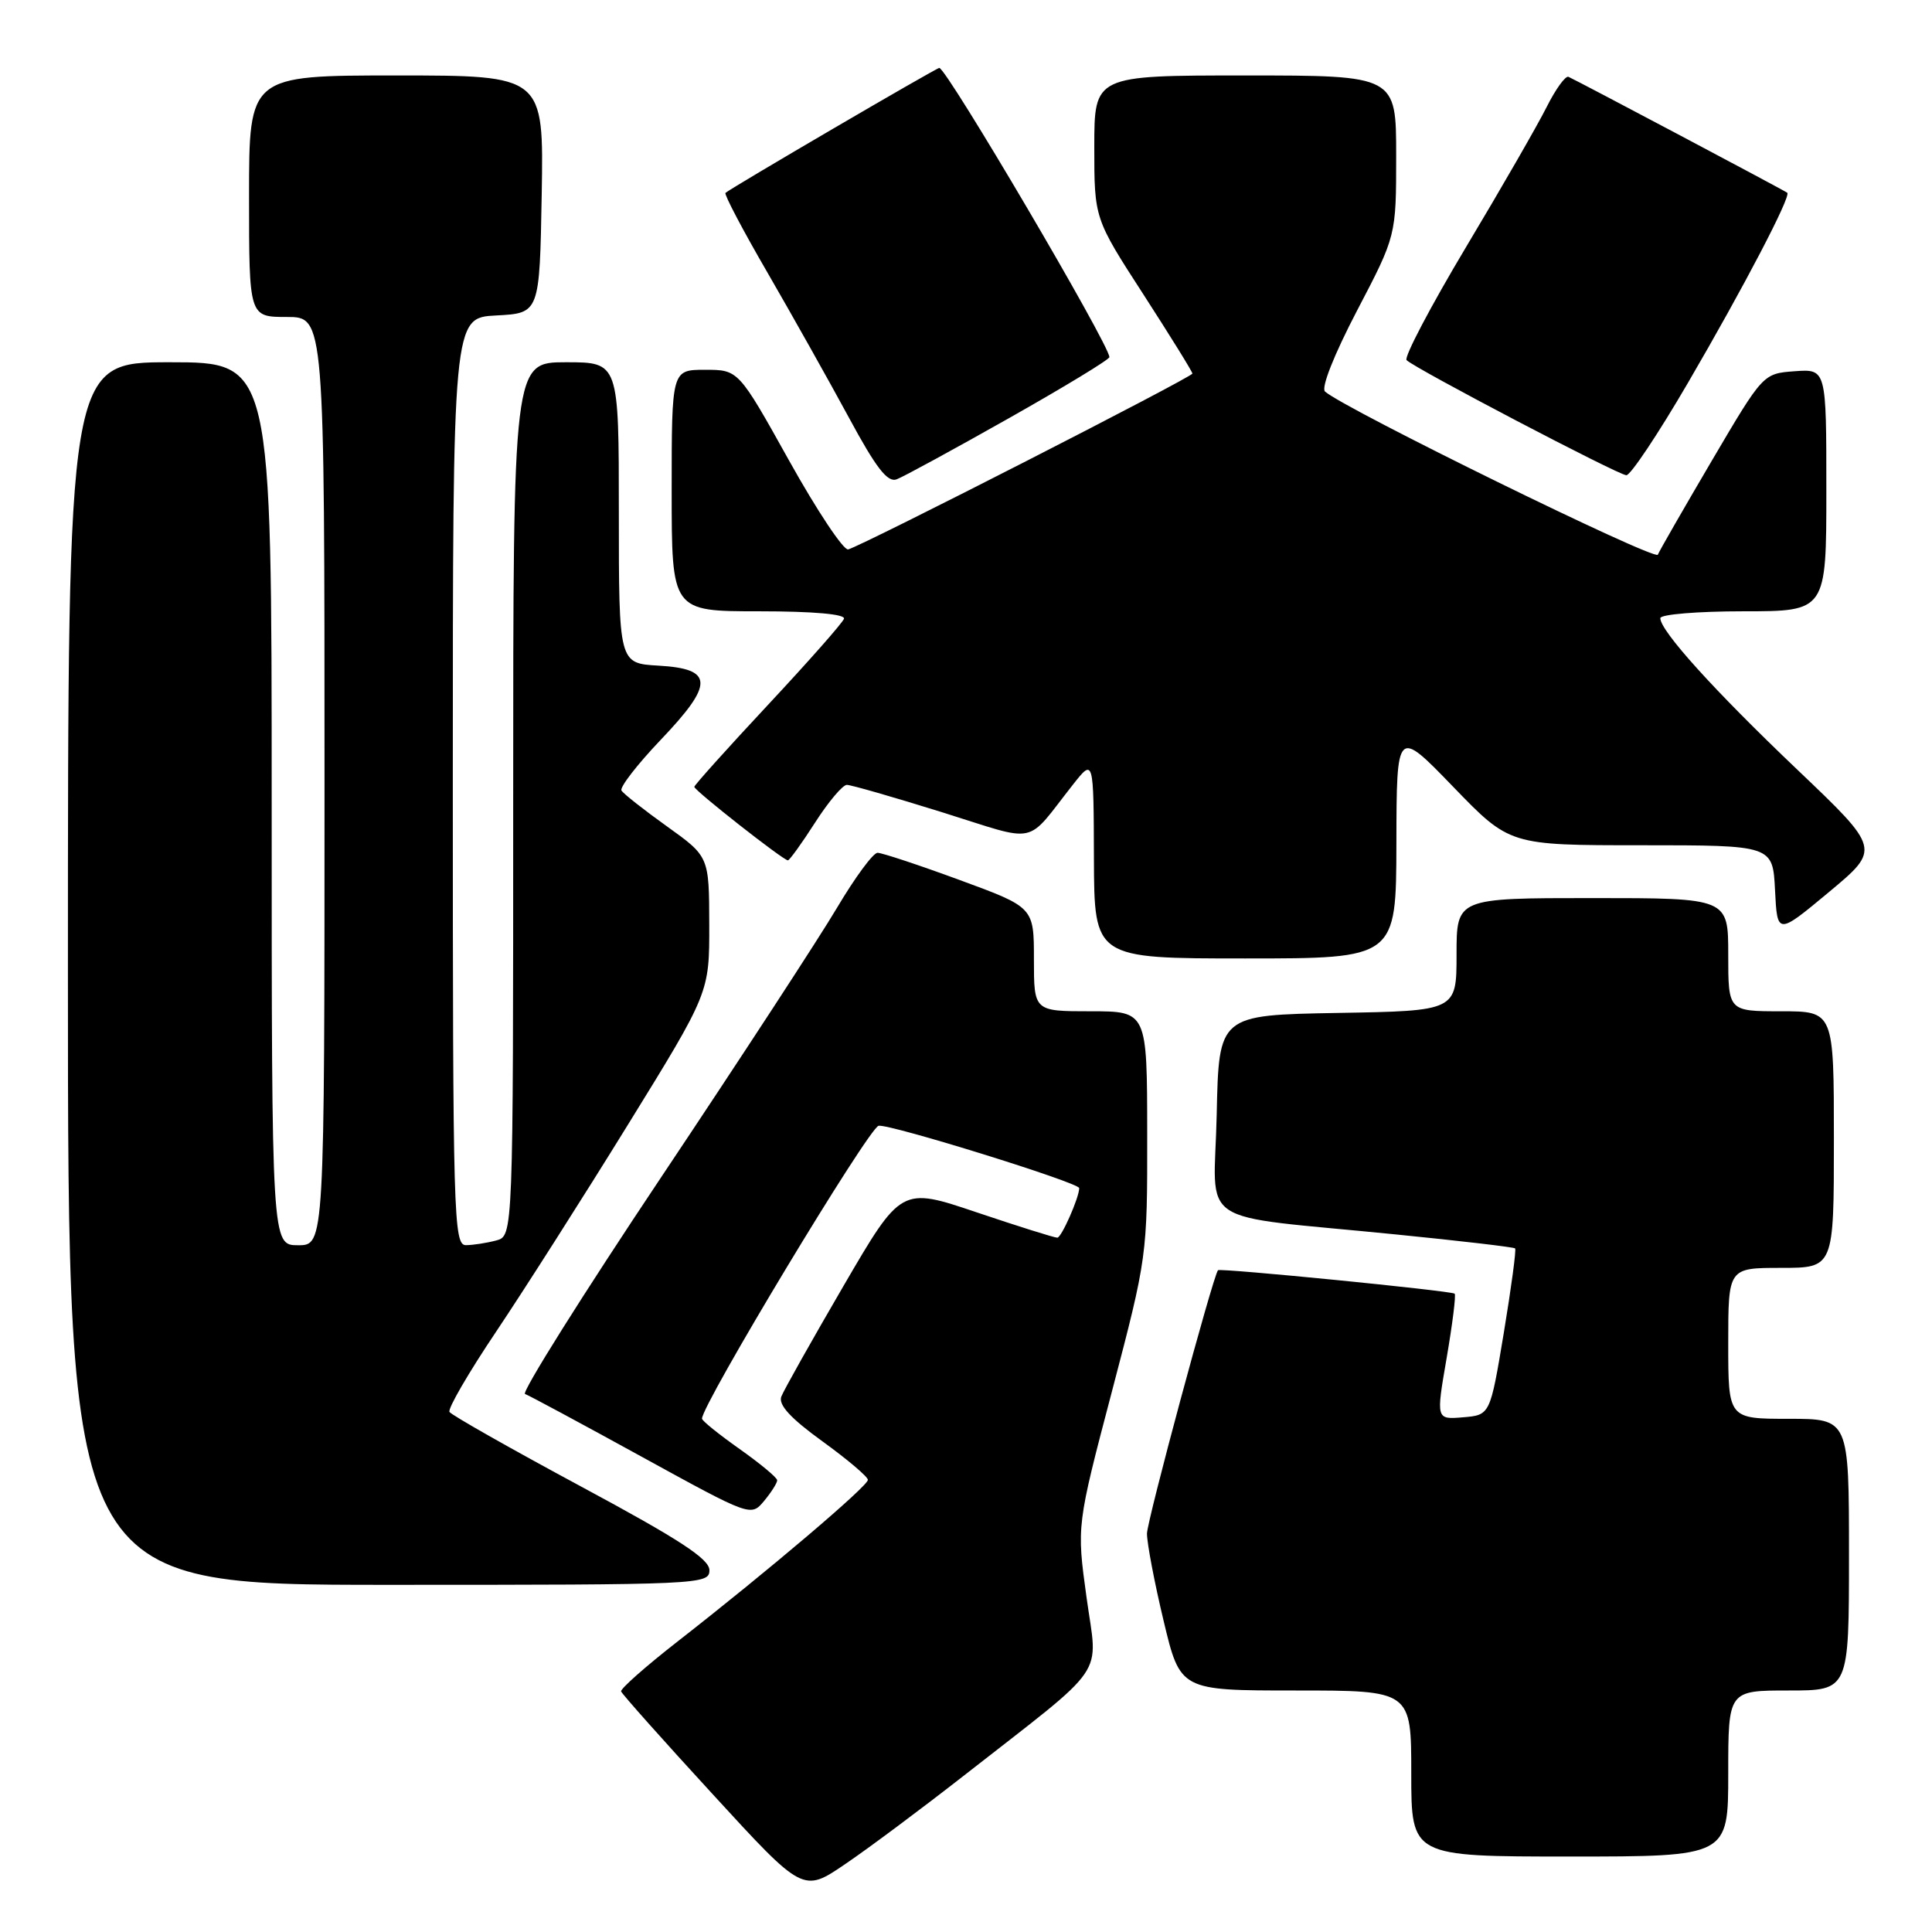 <?xml version="1.0" encoding="UTF-8" standalone="no"?>
<!DOCTYPE svg PUBLIC "-//W3C//DTD SVG 1.1//EN" "http://www.w3.org/Graphics/SVG/1.1/DTD/svg11.dtd" >
<svg xmlns="http://www.w3.org/2000/svg" xmlns:xlink="http://www.w3.org/1999/xlink" version="1.1" viewBox="0 0 256 256">
 <g >
 <path fill="currentColor"
d=" M 127.60 235.37 C 147.16 220.07 145.46 222.53 143.97 211.65 C 142.66 202.15 142.66 202.15 147.35 184.32 C 152.00 166.59 152.03 166.42 152.01 150.25 C 152.00 134.00 152.00 134.00 144.50 134.00 C 137.00 134.00 137.00 134.00 137.00 127.11 C 137.00 120.22 137.00 120.22 127.17 116.61 C 121.76 114.62 116.86 113.00 116.28 113.00 C 115.70 113.00 113.30 116.26 110.93 120.25 C 108.57 124.24 98.09 140.30 87.64 155.94 C 77.19 171.58 69.06 184.53 69.57 184.71 C 70.08 184.89 77.03 188.63 85.00 193.01 C 99.50 200.97 99.50 200.97 101.25 198.88 C 102.21 197.72 102.99 196.49 102.98 196.14 C 102.97 195.79 100.73 193.93 98.00 192.00 C 95.27 190.07 93.03 188.27 93.02 187.98 C 92.95 186.20 115.11 149.44 116.42 149.17 C 117.82 148.89 143.00 156.71 143.00 157.43 C 143.00 158.68 140.65 164.00 140.10 164.00 C 139.71 164.00 134.90 162.49 129.41 160.64 C 119.42 157.27 119.42 157.27 111.77 170.39 C 107.57 177.60 103.86 184.20 103.53 185.05 C 103.11 186.14 104.74 187.92 108.97 190.98 C 112.29 193.38 115.00 195.68 115.00 196.09 C 115.00 196.92 101.78 208.15 89.79 217.50 C 85.56 220.80 82.19 223.78 82.30 224.12 C 82.41 224.46 87.88 230.61 94.46 237.77 C 106.41 250.80 106.41 250.80 111.98 247.01 C 115.04 244.94 122.07 239.69 127.60 235.37 Z  M 229.00 235.00 C 229.00 224.00 229.00 224.00 237.00 224.00 C 245.00 224.00 245.00 224.00 245.00 206.00 C 245.00 188.00 245.00 188.00 237.00 188.00 C 229.00 188.00 229.00 188.00 229.00 178.00 C 229.00 168.00 229.00 168.00 236.00 168.00 C 243.00 168.00 243.00 168.00 243.00 151.00 C 243.00 134.00 243.00 134.00 236.00 134.00 C 229.00 134.00 229.00 134.00 229.00 126.50 C 229.00 119.00 229.00 119.00 211.00 119.00 C 193.00 119.00 193.00 119.00 193.00 126.47 C 193.00 133.95 193.00 133.95 177.25 134.22 C 161.50 134.50 161.50 134.50 161.22 147.68 C 160.90 162.88 157.85 160.85 184.97 163.57 C 193.49 164.42 200.59 165.25 200.76 165.42 C 200.93 165.59 200.25 170.63 199.26 176.62 C 197.45 187.50 197.45 187.50 193.86 187.80 C 190.28 188.10 190.28 188.10 191.69 179.93 C 192.46 175.44 192.94 171.61 192.75 171.42 C 192.37 171.04 161.64 168.00 161.39 168.31 C 160.70 169.19 152.00 201.46 151.98 203.21 C 151.98 204.47 152.96 209.66 154.18 214.75 C 156.39 224.00 156.39 224.00 171.70 224.00 C 187.00 224.00 187.00 224.00 187.00 235.00 C 187.00 246.00 187.00 246.00 208.00 246.00 C 229.00 246.00 229.00 246.00 229.00 235.00 Z  M 94.00 208.06 C 94.00 206.57 90.03 203.98 77.01 196.98 C 67.66 191.95 59.81 187.50 59.56 187.09 C 59.30 186.68 62.09 181.88 65.76 176.42 C 69.42 170.96 77.28 158.63 83.21 149.02 C 94.00 131.54 94.00 131.54 93.98 122.52 C 93.96 113.50 93.96 113.50 88.39 109.51 C 85.33 107.32 82.61 105.18 82.35 104.75 C 82.09 104.33 84.42 101.32 87.52 98.06 C 94.65 90.59 94.59 88.62 87.24 88.20 C 82.00 87.90 82.00 87.90 82.00 67.95 C 82.00 48.00 82.00 48.00 75.00 48.00 C 68.00 48.00 68.00 48.00 68.00 105.88 C 68.00 163.77 68.00 163.77 65.75 164.37 C 64.51 164.70 62.71 164.98 61.75 164.99 C 60.10 165.00 60.00 161.41 60.00 103.55 C 60.00 42.10 60.00 42.10 65.75 41.80 C 71.50 41.50 71.50 41.50 71.78 25.75 C 72.05 10.00 72.05 10.00 52.53 10.00 C 33.00 10.00 33.00 10.00 33.00 26.00 C 33.00 42.00 33.00 42.00 38.00 42.00 C 43.00 42.00 43.00 42.00 43.00 103.50 C 43.00 165.00 43.00 165.00 39.50 165.00 C 36.00 165.00 36.00 165.00 36.00 106.50 C 36.00 48.00 36.00 48.00 22.50 48.00 C 9.00 48.00 9.00 48.00 9.00 129.00 C 9.00 210.00 9.00 210.00 51.50 210.00 C 92.91 210.00 94.00 209.95 94.00 208.06 Z  M 185.03 111.75 C 185.06 96.50 185.06 96.50 192.55 104.25 C 200.04 112.00 200.04 112.00 217.47 112.00 C 234.90 112.00 234.90 112.00 235.20 117.95 C 235.50 123.90 235.50 123.90 242.35 118.20 C 249.19 112.50 249.19 112.50 238.17 102.00 C 227.12 91.48 220.00 83.60 220.00 81.91 C 220.00 81.41 224.95 81.00 231.00 81.00 C 242.00 81.00 242.00 81.00 242.00 64.94 C 242.00 48.89 242.00 48.89 237.81 49.19 C 233.62 49.50 233.62 49.50 226.85 61.00 C 223.13 67.33 219.90 72.95 219.67 73.50 C 219.32 74.36 178.12 54.16 175.57 51.88 C 175.03 51.39 176.76 47.01 179.82 41.15 C 185.00 31.25 185.00 31.25 185.00 20.63 C 185.00 10.00 185.00 10.00 165.00 10.00 C 145.00 10.00 145.00 10.00 145.00 19.48 C 145.00 28.95 145.00 28.95 151.50 39.00 C 155.07 44.53 158.00 49.25 158.00 49.50 C 158.00 49.97 114.33 72.28 112.39 72.80 C 111.78 72.96 108.26 67.67 104.57 61.05 C 97.85 49.00 97.85 49.00 93.43 49.00 C 89.00 49.00 89.00 49.00 89.00 65.00 C 89.00 81.00 89.00 81.00 100.58 81.00 C 107.76 81.00 112.04 81.38 111.83 81.99 C 111.65 82.53 107.11 87.67 101.75 93.41 C 96.39 99.15 92.00 104.04 92.00 104.26 C 92.00 104.74 103.79 114.00 104.40 114.00 C 104.61 114.00 106.24 111.75 108.00 109.00 C 109.76 106.25 111.66 104.00 112.21 104.00 C 112.77 104.00 118.43 105.63 124.81 107.62 C 137.84 111.69 135.73 112.13 142.20 103.93 C 144.91 100.50 144.91 100.50 144.95 113.75 C 145.00 127.00 145.00 127.00 165.00 127.00 C 185.00 127.00 185.00 127.00 185.03 111.75 Z  M 133.71 55.40 C 141.02 51.27 147.00 47.64 147.00 47.32 C 147.00 45.67 125.43 9.00 124.46 9.00 C 124.07 9.00 96.78 24.95 96.13 25.56 C 95.93 25.75 98.45 30.54 101.74 36.20 C 105.02 41.87 109.85 50.47 112.47 55.31 C 116.09 62.02 117.61 63.98 118.82 63.51 C 119.70 63.18 126.40 59.53 133.71 55.40 Z  M 223.65 50.75 C 231.07 38.03 237.36 25.99 236.82 25.54 C 236.45 25.24 208.93 10.66 207.83 10.18 C 207.43 10.01 206.13 11.81 204.94 14.18 C 203.75 16.56 198.94 24.92 194.24 32.77 C 189.55 40.62 186.01 47.35 186.38 47.72 C 187.50 48.84 214.42 62.94 215.50 62.97 C 216.05 62.99 219.72 57.49 223.65 50.75 Z "/>
</g>
</svg>